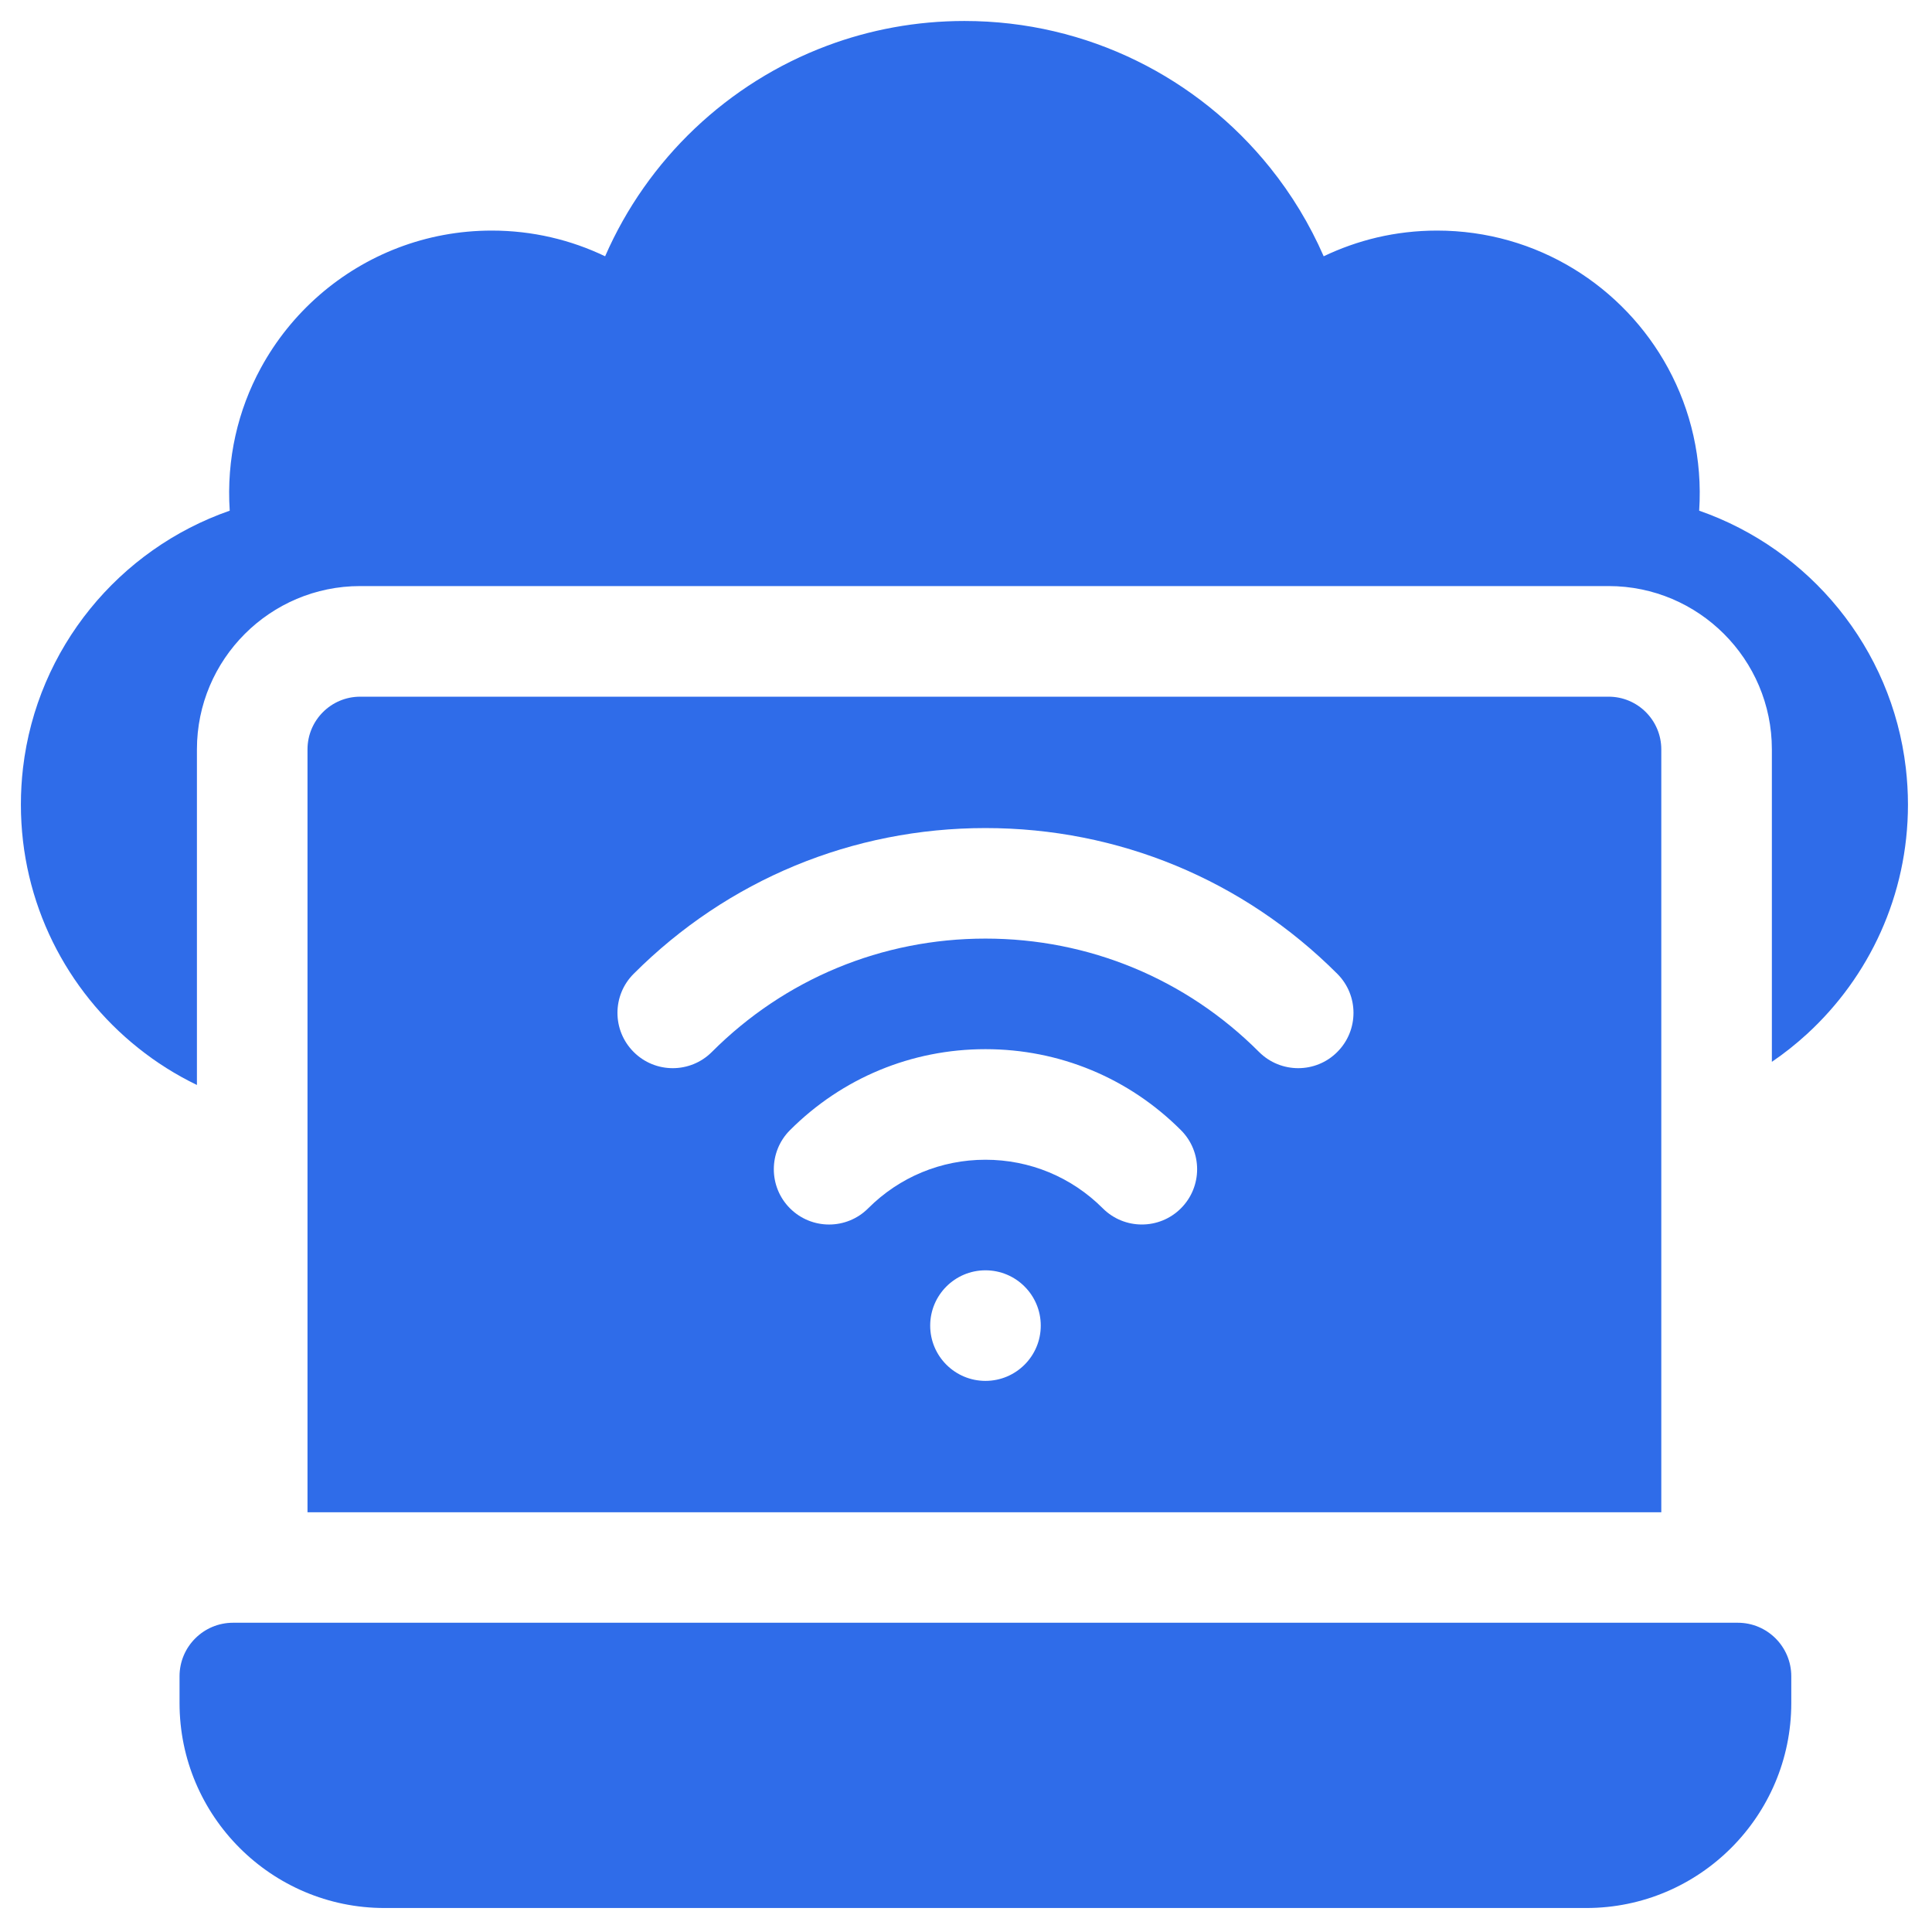 <svg width="43" height="43" viewBox="0 0 43 43" fill="none" xmlns="http://www.w3.org/2000/svg">
<path d="M35.803 15.506H8.016C7.369 15.506 6.844 16.032 6.844 16.679V33.658H36.975V16.679C36.975 16.032 36.45 15.506 35.803 15.506ZM21.933 30.734C21.254 30.734 20.703 30.183 20.703 29.504C20.703 28.824 21.254 28.273 21.933 28.273C22.613 28.273 23.164 28.824 23.164 29.504C23.164 30.183 22.613 30.734 21.933 30.734ZM26.284 26.893C25.805 27.373 25.024 27.374 24.544 26.893C23.847 26.196 22.919 25.812 21.933 25.812C20.947 25.812 20.02 26.196 19.323 26.893C18.843 27.374 18.063 27.374 17.582 26.893C17.103 26.413 17.103 25.633 17.582 25.154C18.745 23.991 20.29 23.351 21.933 23.351C23.577 23.351 25.122 23.991 26.284 25.154C26.764 25.633 26.764 26.413 26.284 26.893ZM29.763 23.414C29.286 23.893 28.505 23.895 28.023 23.414C26.398 21.786 24.234 20.89 21.933 20.89C19.632 20.89 17.469 21.786 15.843 23.414C15.363 23.894 14.583 23.894 14.104 23.414C13.623 22.934 13.622 22.154 14.103 21.674C16.194 19.582 18.974 18.43 21.933 18.43C24.892 18.43 27.673 19.582 29.764 21.674C30.245 22.154 30.244 22.934 29.763 23.414Z" fill="#2F6CE9"/>
<path d="M39.868 37.308V37.905C39.868 40.42 37.822 42.466 35.307 42.466H8.557C6.042 42.466 3.996 40.42 3.996 37.905V37.308C3.996 36.651 4.529 36.117 5.187 36.117H38.678C39.335 36.117 39.868 36.651 39.868 37.308Z" fill="#2F6CE9"/>
<path d="M42.465 17.907C42.465 19.929 41.598 21.749 40.215 23.016C39.971 23.239 39.711 23.446 39.436 23.633V16.678C39.436 14.674 37.806 13.044 35.803 13.044H8.016C6.013 13.044 4.383 14.674 4.383 16.678V24.148C3.915 23.922 3.476 23.645 3.074 23.323C1.484 22.054 0.465 20.099 0.465 17.907C0.465 17.631 0.481 17.36 0.512 17.093C0.824 14.425 2.653 12.222 5.113 11.366C5.037 10.212 5.297 9.124 5.805 8.191C6.141 7.573 6.584 7.024 7.11 6.566C8.137 5.673 9.478 5.132 10.945 5.132C11.849 5.132 12.705 5.338 13.468 5.704C14.409 3.547 16.197 1.845 18.41 1.017C19.361 0.661 20.39 0.467 21.465 0.467C24.214 0.467 26.666 1.739 28.264 3.727C28.746 4.326 29.149 4.99 29.461 5.704C29.837 5.524 30.234 5.383 30.649 5.285C31.078 5.185 31.525 5.132 31.985 5.132C34.207 5.132 36.137 6.371 37.126 8.193C37.633 9.127 37.893 10.214 37.818 11.366C40.276 12.222 42.105 14.424 42.417 17.091C42.448 17.359 42.465 17.631 42.465 17.907Z" fill="#2F6CE9"/>
</svg>
